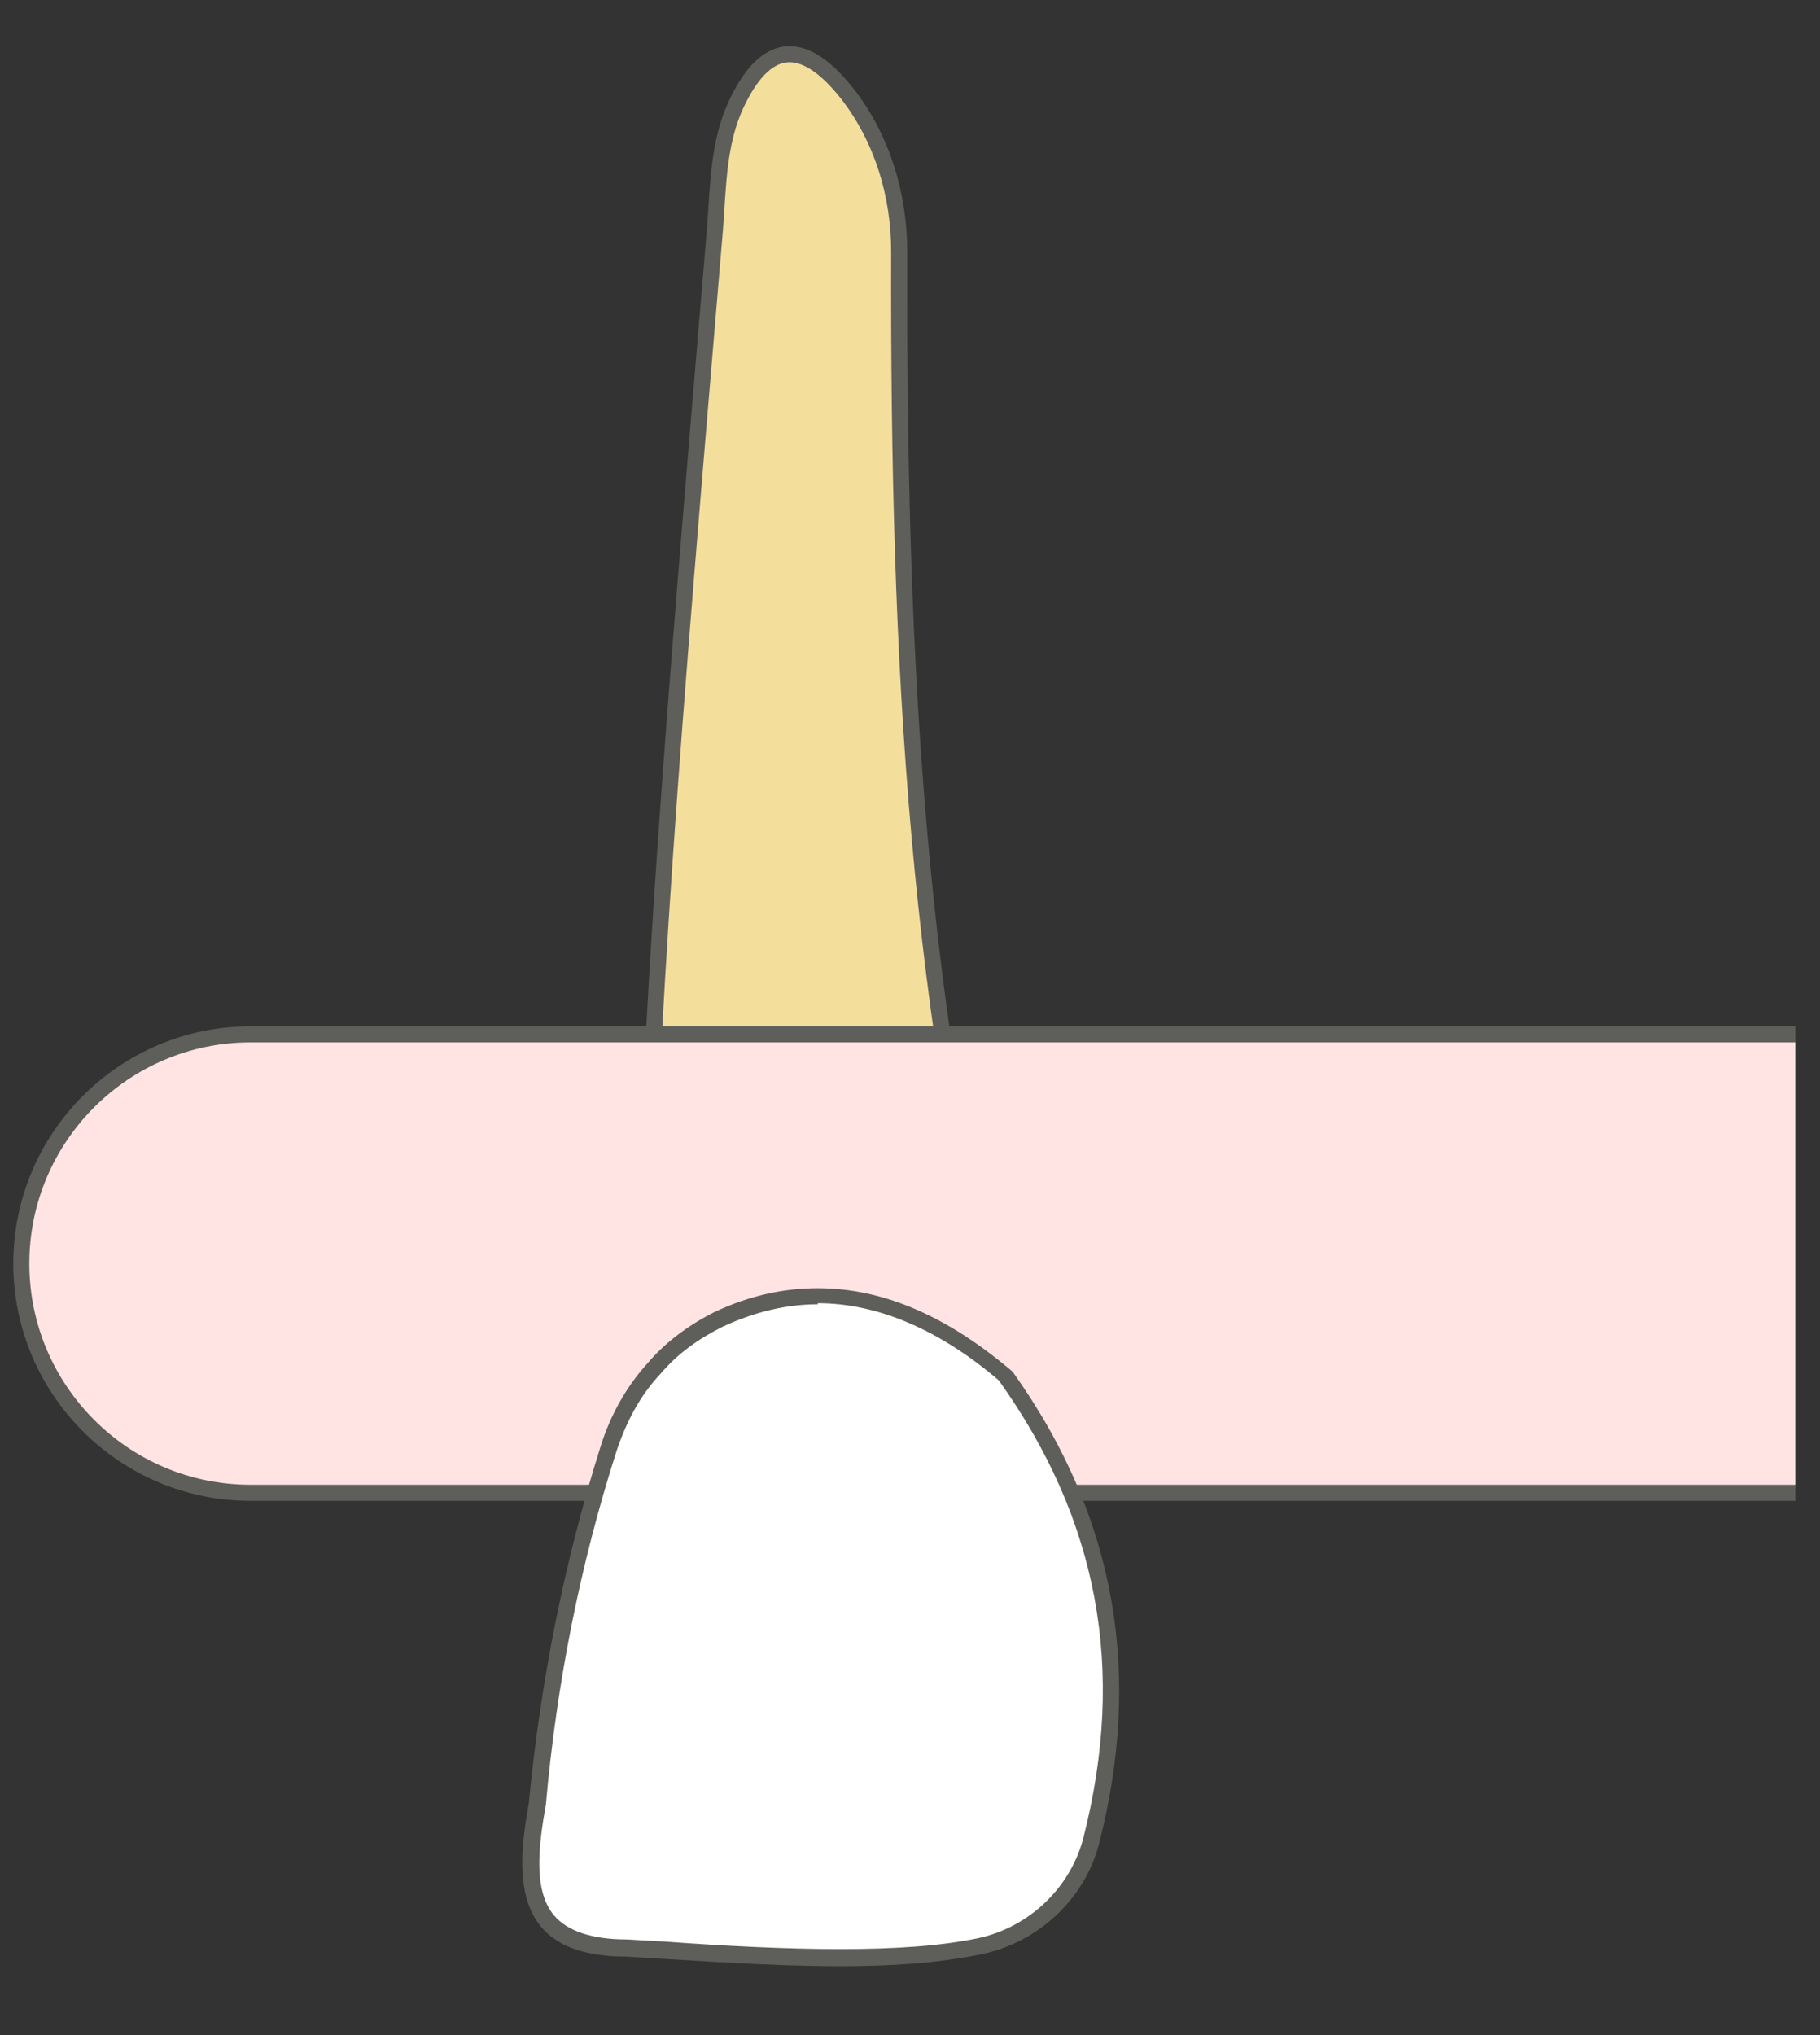 <svg width="17" height="19" viewBox="0 0 17 19" fill="none" xmlns="http://www.w3.org/2000/svg">
<rect x="0" y="0" width="17" height="19" fill="#333333" stroke="none"/>
<path d="M9.449 12.938C8.569 9.468 8.389 6.288 8.399 2.348C8.399 1.818 8.239 1.288 7.909 0.868C7.479 0.328 7.139 0.418 6.879 0.968C6.709 1.328 6.709 1.728 6.679 2.128C6.259 7.118 6.089 9.138 5.969 12.938H9.459H9.449Z" fill="#F4DE9C" stroke="#5E5E5A" stroke-width="0.15" stroke-linecap="round" stroke-linejoin="round"/>
<path d="M16.769 13.937H2.339C1.159 13.937 0.199 12.977 0.199 11.797C0.199 10.617 1.159 9.657 2.339 9.657H16.769" fill="#FFE4E3"/>
<path d="M16.769 13.937H2.339C1.159 13.937 0.199 12.977 0.199 11.797C0.199 10.617 1.159 9.657 2.339 9.657H16.769" stroke="#5E5E5A" stroke-width="0.15" stroke-miterlimit="10"/>
<path d="M7.849 18.267C7.319 18.267 6.759 18.237 6.199 18.197L5.849 18.177C5.499 18.177 5.259 18.097 5.109 17.927C4.889 17.667 4.939 17.227 5.009 16.837C5.109 15.687 5.339 14.577 5.669 13.517C5.759 13.237 5.899 12.977 6.089 12.767C6.259 12.577 6.459 12.417 6.699 12.307C7.009 12.167 7.319 12.087 7.629 12.087C8.209 12.087 8.799 12.347 9.399 12.857C10.329 14.167 10.589 15.577 10.189 17.167C10.069 17.667 9.649 18.057 9.139 18.157C8.799 18.227 8.369 18.257 7.849 18.257V18.267Z" fill="white"/>
<path d="M7.639 12.167C8.199 12.167 8.779 12.417 9.329 12.887C10.259 14.187 10.52 15.587 10.12 17.157C9.999 17.627 9.609 17.997 9.129 18.097C8.789 18.167 8.369 18.197 7.849 18.197C7.329 18.197 6.759 18.167 6.209 18.127L5.849 18.107C5.529 18.107 5.299 18.027 5.179 17.887C4.979 17.657 5.029 17.237 5.099 16.847C5.199 15.717 5.419 14.607 5.759 13.547C5.849 13.277 5.979 13.027 6.169 12.827C6.329 12.637 6.529 12.497 6.749 12.387C7.049 12.247 7.349 12.177 7.639 12.177M7.639 12.027C7.319 12.027 6.999 12.097 6.679 12.247C6.439 12.367 6.219 12.527 6.049 12.727C5.849 12.947 5.699 13.217 5.609 13.507C5.269 14.587 5.049 15.697 4.939 16.837C4.809 17.547 4.799 18.267 5.849 18.267C6.529 18.307 7.219 18.357 7.849 18.357C8.329 18.357 8.769 18.327 9.159 18.247C9.699 18.137 10.139 17.727 10.27 17.197C10.659 15.667 10.45 14.197 9.459 12.807C8.849 12.287 8.249 12.027 7.639 12.027Z" fill="#5E5E5A"/>
</svg>
